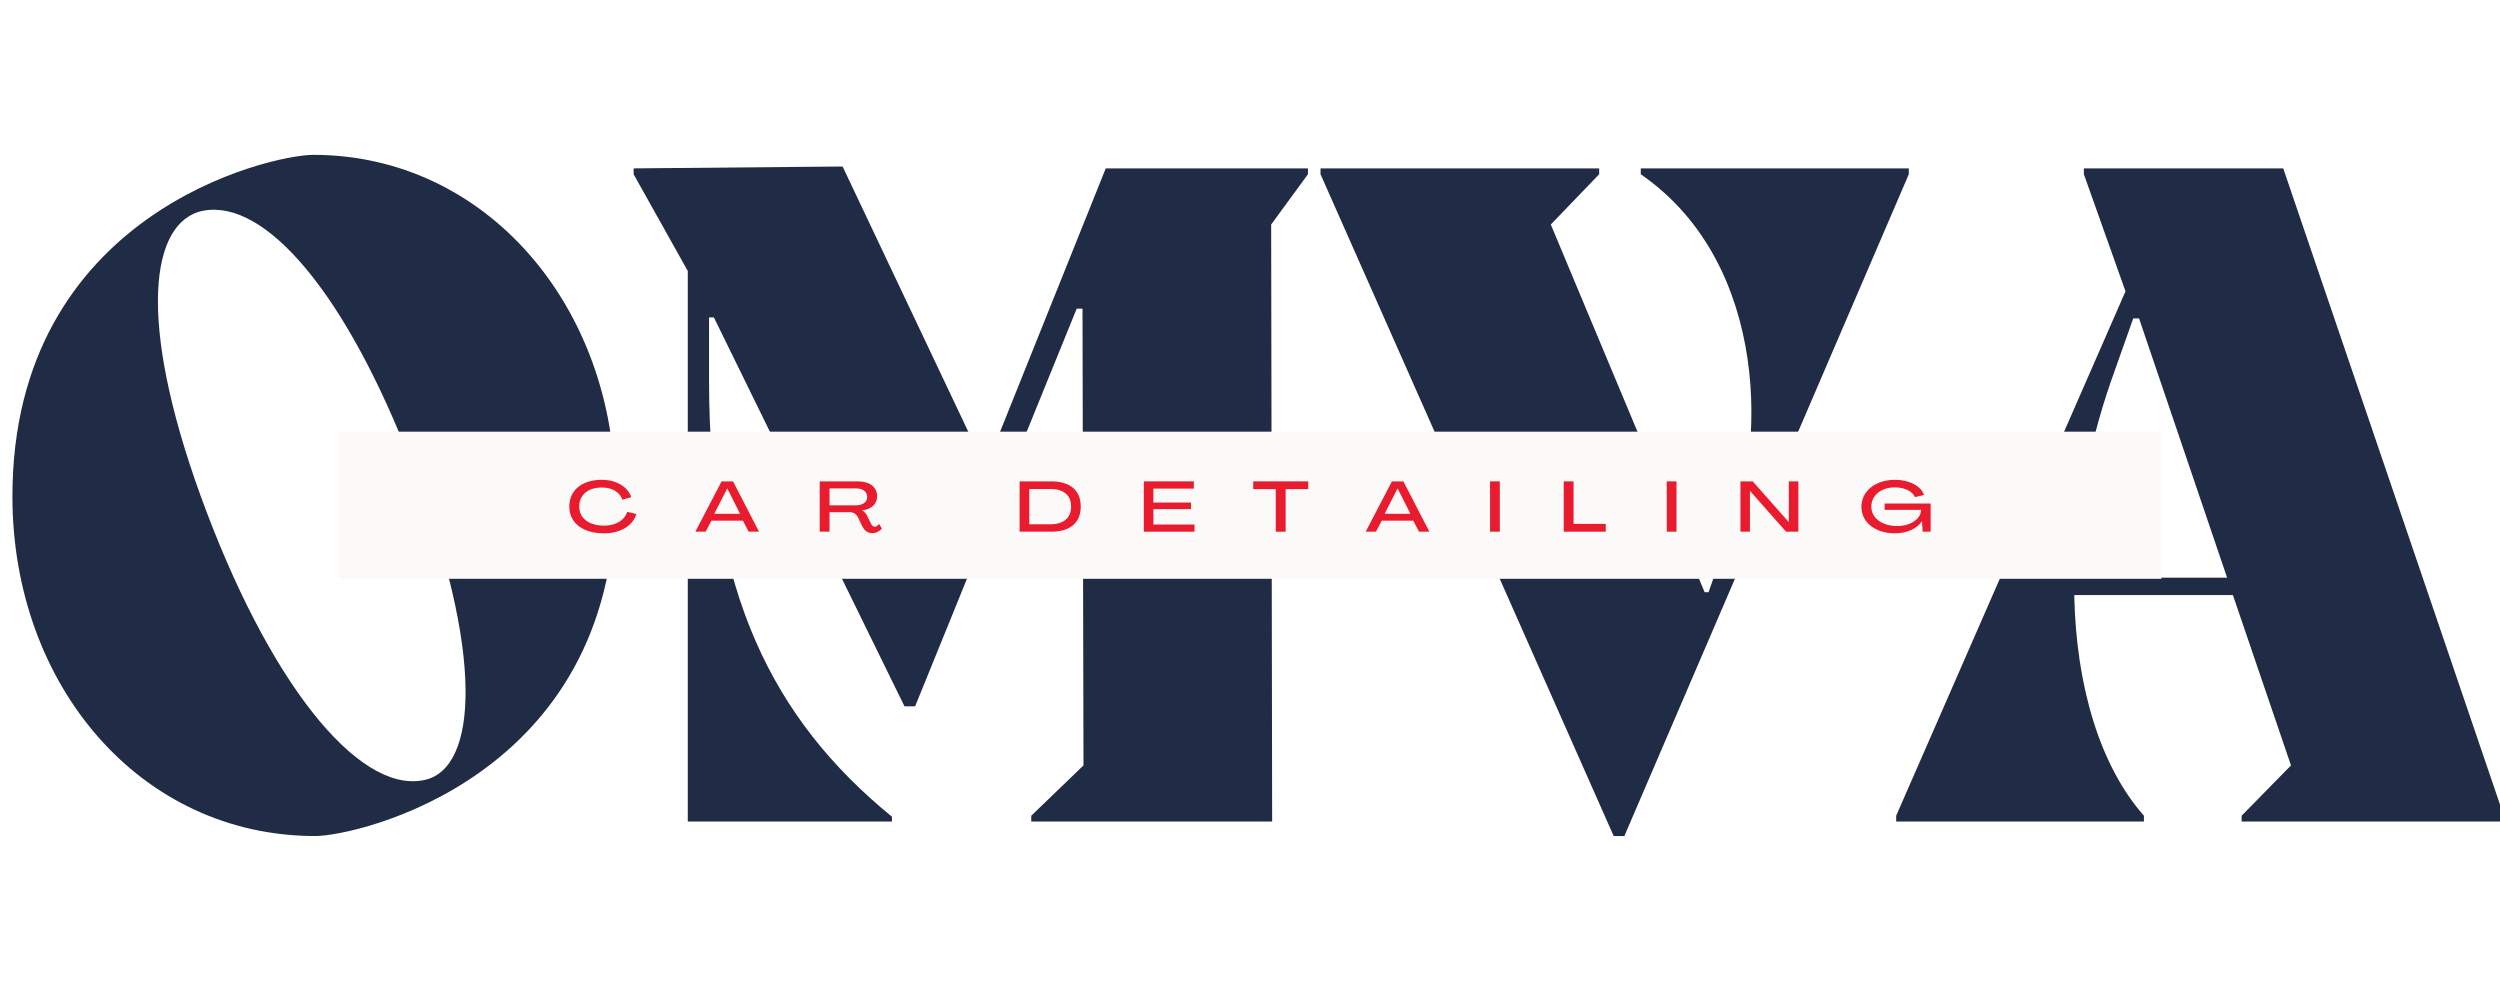 <svg xmlns="http://www.w3.org/2000/svg" xmlns:xlink="http://www.w3.org/1999/xlink" width="200" zoomAndPan="magnify" viewBox="0 0 150 60" height="80" preserveAspectRatio="xMidYMid meet" version="1.0"><defs><g/><clipPath id="c7359981db"><path d="M 20.305 25.902 L 129.695 25.902 L 129.695 34.727 L 20.305 34.727 Z M 20.305 25.902 " clip-rule="nonzero"/></clipPath></defs><rect x="-15" width="180" fill="#ffffff" y="-6" height="72" fill-opacity="1"/><rect x="-15" width="180" fill="#ffffff" y="-6" height="72" fill-opacity="1"/><g fill="#202c45" fill-opacity="1"><g transform="translate(-0.763, 49.291)"><g><path d="M 19.68 0.871 C 22.176 0.871 37.676 -2.613 37.676 -19.621 C 37.676 -30.941 29.898 -40 19.562 -40 C 17.008 -40 1.508 -36.516 1.508 -19.504 C 1.508 -8.184 9.172 0.871 19.68 0.871 Z M 26.473 -2.555 C 22.641 -1.395 17.301 -7.664 13.18 -18.52 C 9.055 -29.375 9.637 -35.586 12.656 -36.574 C 16.254 -37.617 21.074 -32.453 25.137 -22.293 C 29.664 -11.031 29.605 -3.598 26.473 -2.555 Z M 26.473 -2.555 "/></g></g></g><g fill="#202c45" fill-opacity="1"><g transform="translate(36.622, 49.291)"><g><path d="M 41.855 -39.188 L 29.723 -39.188 L 22.641 -21.539 L 22.352 -21.539 L 13.934 -39.301 L 1.395 -39.188 L 1.395 -38.836 L 4.645 -33.031 L 4.645 0 L 16.895 0 L 16.895 -0.289 C 9.695 -6.152 5.922 -13.875 5.922 -26.355 L 5.922 -30.246 L 6.211 -30.246 L 17.648 -6.91 L 18.285 -6.91 L 27.98 -30.77 L 28.328 -30.77 L 28.387 -3.367 L 25.254 -0.348 L 25.254 0 L 39.707 0 L 39.648 -35.82 L 41.855 -38.836 Z M 41.855 -39.188 "/></g></g></g><g fill="#202c45" fill-opacity="1"><g transform="translate(78.825, 49.291)"><g><path d="M 19.621 -38.836 C 27.516 -33.379 27.051 -21.945 24.906 -17.242 L 23.688 -13.758 L 23.453 -13.758 L 14.223 -35.82 L 17.125 -38.836 L 17.125 -39.188 L 0.406 -39.188 L 0.406 -38.836 L 17.996 0.871 L 18.637 0.871 L 35.703 -38.836 L 35.703 -39.188 L 19.621 -39.188 Z M 19.621 -38.836 "/></g></g></g><g fill="#202c45" fill-opacity="1"><g transform="translate(113.365, 49.291)"><g><path d="M 11.668 -39.188 L 11.668 -38.836 L 14.164 -31.812 L 0.406 -0.348 L 0.406 0 L 15.27 0 L 15.27 -0.348 C 12.656 -3.309 11.203 -8.07 11.09 -13.586 L 20.609 -13.586 L 24.094 -3.367 L 21.133 -0.348 L 21.133 0 L 36.863 0 L 36.863 -0.348 L 23.629 -39.188 Z M 11.09 -14.629 C 11.203 -18.344 11.902 -22.41 13.293 -26.414 L 14.629 -30.188 L 14.977 -30.188 L 20.262 -14.629 Z M 11.09 -14.629 "/></g></g></g><g clip-path="url(#c7359981db)"><path fill="#fbfaf9" d="M 20.305 25.902 L 129.684 25.902 L 129.684 34.727 L 20.305 34.727 Z M 20.305 25.902 " fill-opacity="1" fill-rule="nonzero"/></g><g fill="#e81c2e" fill-opacity="1"><g transform="translate(33.999, 31.902)"><g><path d="M 2.246 0.098 C 3.223 0.098 3.977 -0.355 4.184 -1.066 L 3.633 -1.191 C 3.48 -0.688 2.949 -0.363 2.254 -0.363 C 1.336 -0.363 0.754 -0.809 0.754 -1.508 C 0.754 -2.207 1.285 -2.652 2.121 -2.652 C 2.727 -2.652 3.199 -2.367 3.344 -1.918 L 3.879 -2.074 C 3.66 -2.707 2.969 -3.113 2.109 -3.113 C 0.914 -3.113 0.16 -2.488 0.16 -1.508 C 0.16 -0.52 0.973 0.098 2.246 0.098 Z M 2.246 0.098 "/></g></g></g><g fill="#e81c2e" fill-opacity="1"><g transform="translate(41.705, 31.902)"><g><path d="M 0.016 0 L 0.633 0 L 0.98 -0.66 L 2.871 -0.66 L 3.215 0 L 3.836 0 L 2.277 -3.02 L 1.59 -3.02 Z M 1.152 -1.074 L 1.926 -2.59 L 1.934 -2.59 L 2.699 -1.074 Z M 1.152 -1.074 "/></g></g></g><g fill="#e81c2e" fill-opacity="1"><g transform="translate(48.967, 31.902)"><g><path d="M 3.371 0.086 C 3.602 0.086 3.82 -0.031 3.949 -0.188 L 3.77 -0.469 C 3.707 -0.371 3.613 -0.301 3.52 -0.301 C 3.402 -0.301 3.344 -0.383 3.293 -0.484 L 3.078 -0.914 C 3.008 -1.078 2.91 -1.199 2.766 -1.277 L 2.766 -1.281 C 3.316 -1.34 3.66 -1.664 3.66 -2.117 C 3.66 -2.676 3.219 -3.02 2.512 -3.02 L 0.215 -3.02 L 0.215 0 L 0.805 0 L 0.805 -1.172 L 2.035 -1.172 C 2.25 -1.172 2.43 -1.039 2.531 -0.828 L 2.762 -0.336 C 2.875 -0.109 3.051 0.086 3.371 0.086 Z M 0.805 -1.582 L 0.805 -2.598 L 2.391 -2.598 C 2.801 -2.598 3.066 -2.398 3.066 -2.082 C 3.066 -1.781 2.801 -1.582 2.391 -1.582 Z M 0.805 -1.582 "/></g></g></g><g fill="#e81c2e" fill-opacity="1"><g transform="translate(56.323, 31.902)"><g/></g></g><g fill="#e81c2e" fill-opacity="1"><g transform="translate(60.961, 31.902)"><g><path d="M 0.215 0 L 2.109 0 C 3.25 0 3.883 -0.539 3.883 -1.508 C 3.883 -2.48 3.25 -3.02 2.109 -3.02 L 0.215 -3.02 Z M 0.797 -0.445 L 0.797 -2.562 L 2.059 -2.562 C 2.859 -2.562 3.305 -2.188 3.305 -1.508 C 3.305 -0.828 2.859 -0.445 2.059 -0.445 Z M 0.797 -0.445 "/></g></g></g><g fill="#e81c2e" fill-opacity="1"><g transform="translate(68.415, 31.902)"><g><path d="M 0.215 0 L 3.258 0 L 3.258 -0.43 L 0.789 -0.43 L 0.789 -1.355 L 3.047 -1.355 L 3.047 -1.75 L 0.789 -1.75 L 0.789 -2.586 L 3.215 -2.586 L 3.215 -3.02 L 0.215 -3.02 Z M 0.215 0 "/></g></g></g><g fill="#e81c2e" fill-opacity="1"><g transform="translate(75.166, 31.902)"><g><path d="M 1.379 0 L 1.973 0 L 1.973 -2.555 L 3.328 -2.555 L 3.328 -3.02 L 0.027 -3.02 L 0.027 -2.555 L 1.379 -2.555 Z M 1.379 0 "/></g></g></g><g fill="#e81c2e" fill-opacity="1"><g transform="translate(81.926, 31.902)"><g><path d="M 0.016 0 L 0.633 0 L 0.98 -0.66 L 2.871 -0.66 L 3.215 0 L 3.836 0 L 2.277 -3.02 L 1.59 -3.02 Z M 1.152 -1.074 L 1.926 -2.59 L 1.934 -2.59 L 2.699 -1.074 Z M 1.152 -1.074 "/></g></g></g><g fill="#e81c2e" fill-opacity="1"><g transform="translate(89.188, 31.902)"><g><path d="M 0.215 0 L 0.801 0 L 0.801 -3.02 L 0.215 -3.02 Z M 0.215 0 "/></g></g></g><g fill="#e81c2e" fill-opacity="1"><g transform="translate(93.609, 31.902)"><g><path d="M 0.215 0 L 2.738 0 L 2.738 -0.469 L 0.805 -0.469 L 0.805 -3.02 L 0.215 -3.02 Z M 0.215 0 "/></g></g></g><g fill="#e81c2e" fill-opacity="1"><g transform="translate(99.79, 31.902)"><g><path d="M 0.215 0 L 0.801 0 L 0.801 -3.02 L 0.215 -3.02 Z M 0.215 0 "/></g></g></g><g fill="#e81c2e" fill-opacity="1"><g transform="translate(104.211, 31.902)"><g><path d="M 0.215 0 L 0.785 0 L 0.785 -2.445 L 0.789 -2.445 L 2.953 0 L 3.691 0 L 3.691 -3.02 L 3.117 -3.02 L 3.117 -0.578 L 3.113 -0.578 L 0.953 -3.02 L 0.215 -3.02 Z M 0.215 0 "/></g></g></g><g fill="#e81c2e" fill-opacity="1"><g transform="translate(111.524, 31.902)"><g><path d="M 2.164 0.098 C 2.887 0.098 3.484 -0.18 3.789 -0.617 L 3.797 -0.617 L 3.836 0 L 4.316 0 L 4.316 -1.688 L 1.555 -1.688 L 1.555 -1.309 L 3.742 -1.309 C 3.73 -0.758 3.102 -0.34 2.305 -0.34 C 1.402 -0.34 0.754 -0.82 0.754 -1.5 C 0.754 -2.184 1.352 -2.668 2.188 -2.66 C 2.734 -2.66 3.246 -2.418 3.363 -2.074 L 3.914 -2.199 C 3.758 -2.738 3.02 -3.113 2.188 -3.113 C 1 -3.113 0.16 -2.441 0.16 -1.488 C 0.16 -0.562 0.992 0.098 2.164 0.098 Z M 2.164 0.098 "/></g></g></g></svg>